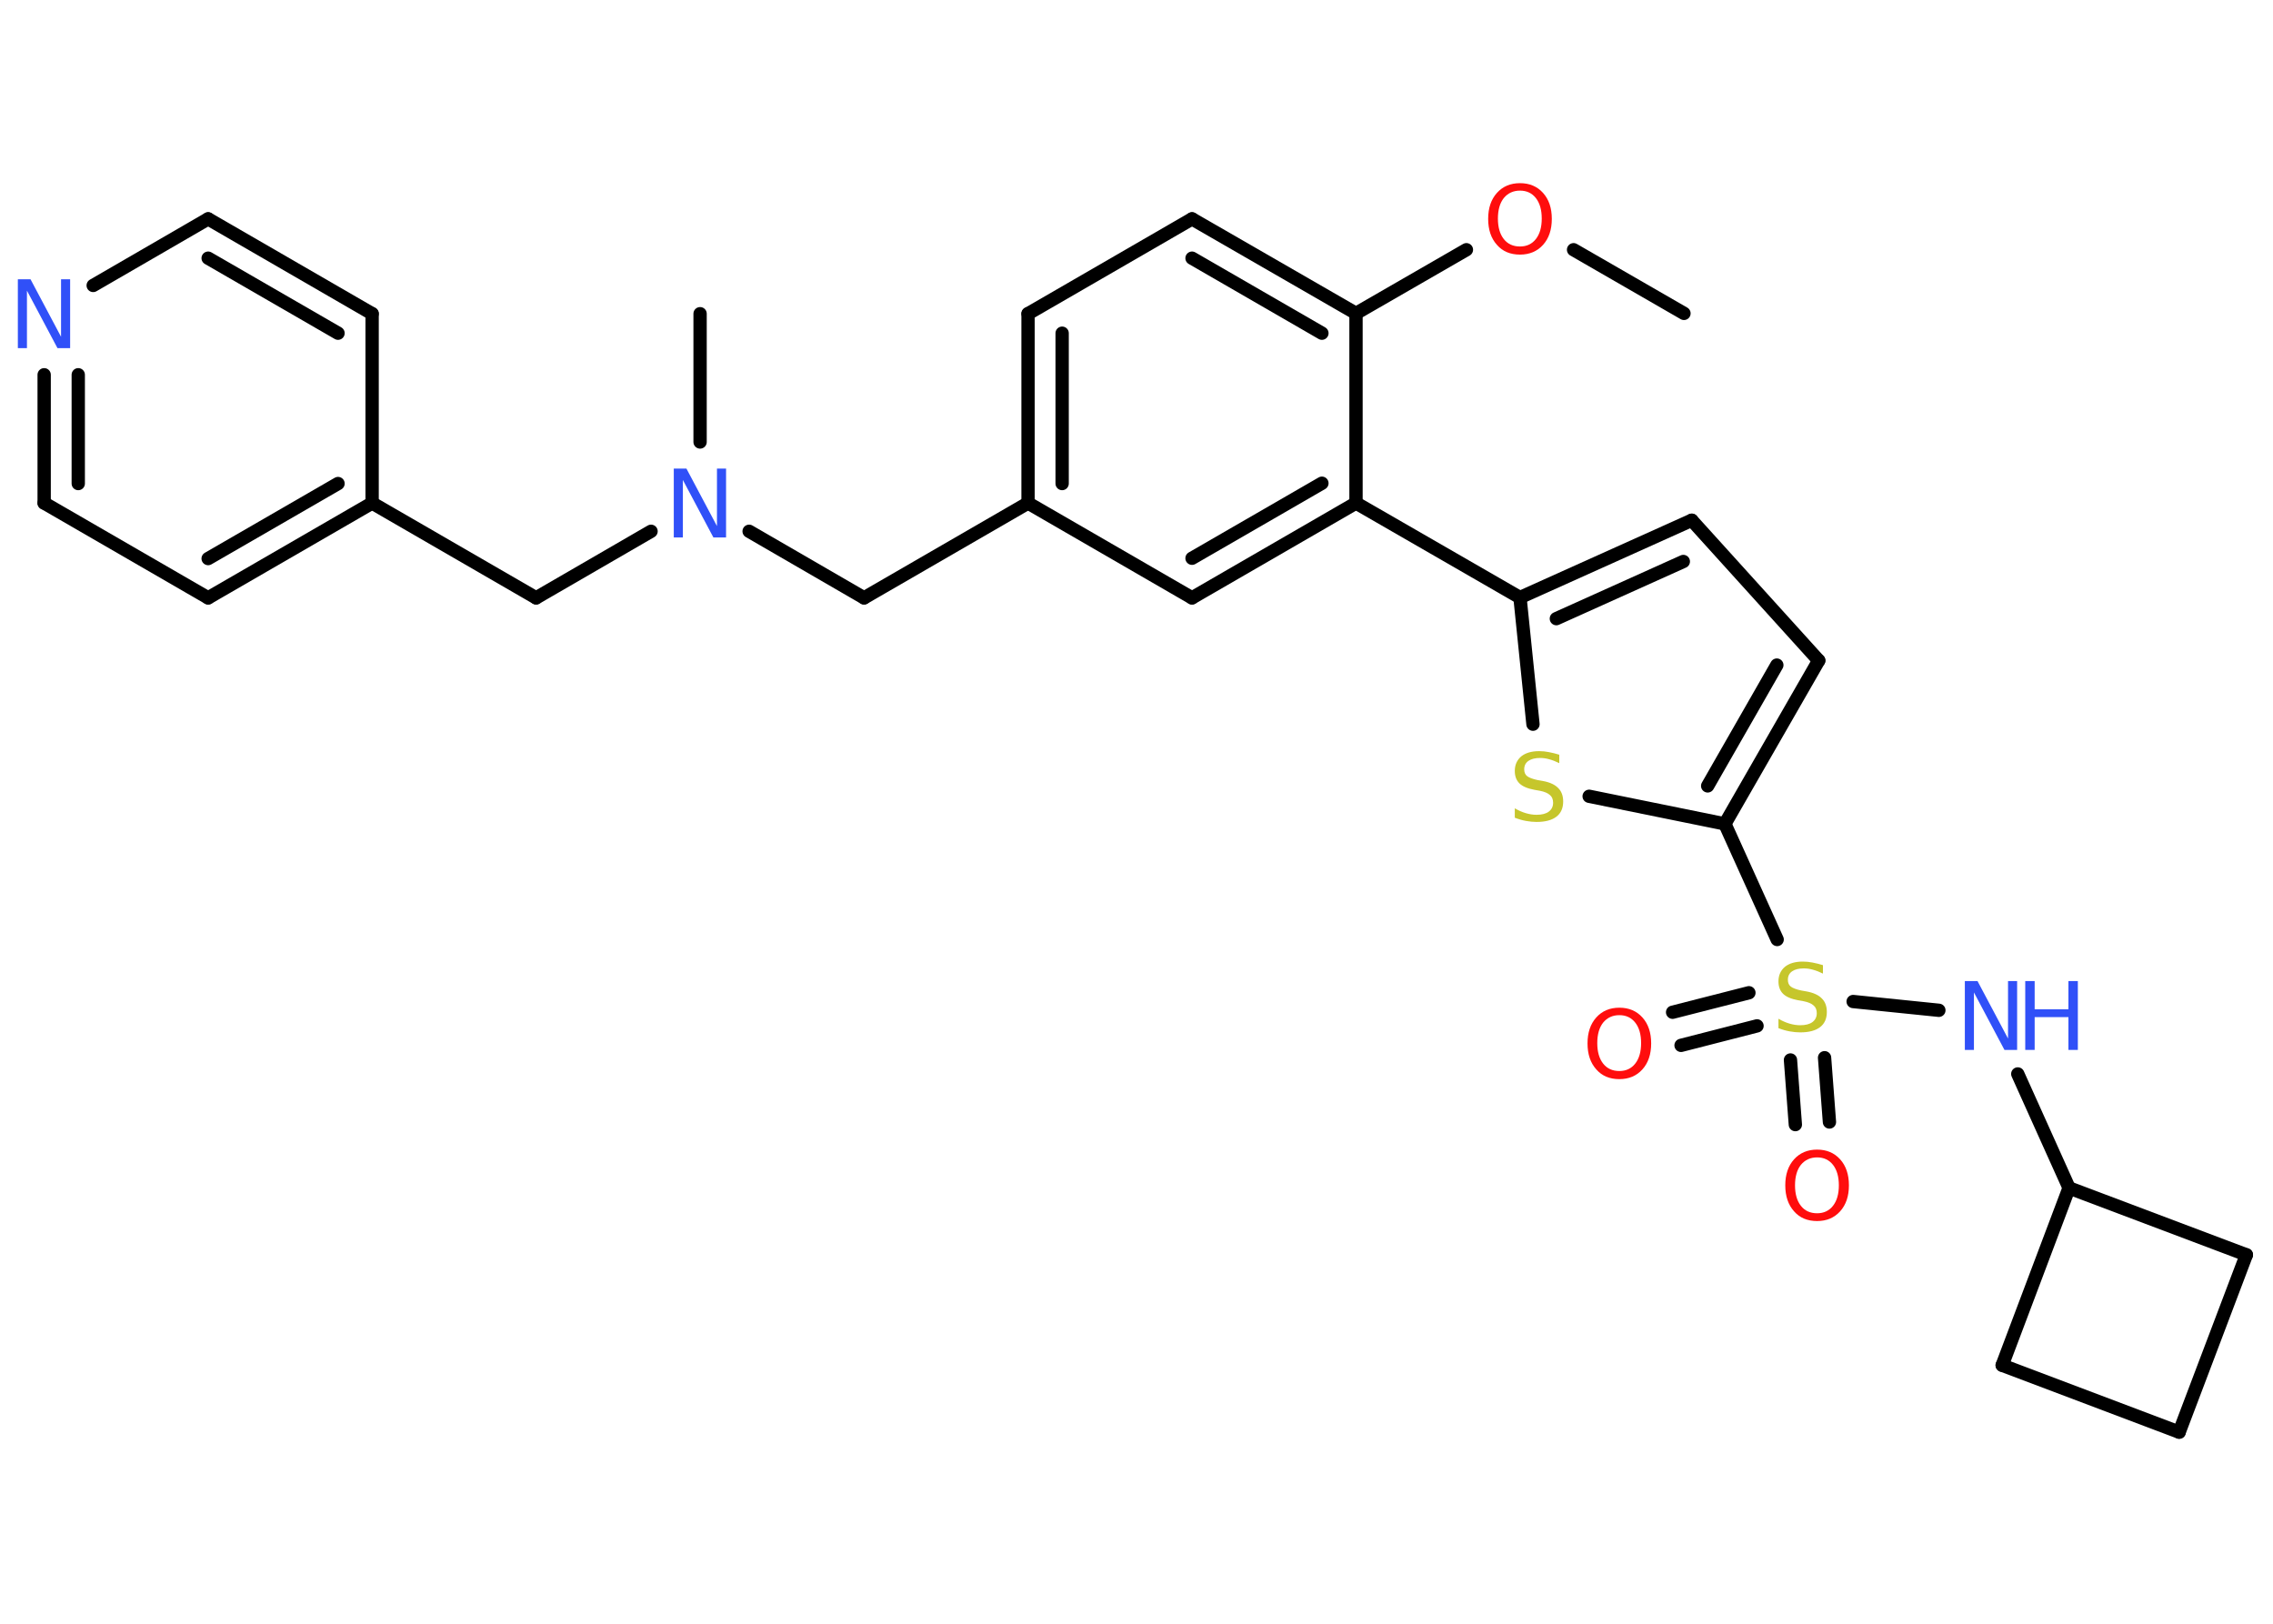 <?xml version='1.0' encoding='UTF-8'?>
<!DOCTYPE svg PUBLIC "-//W3C//DTD SVG 1.1//EN" "http://www.w3.org/Graphics/SVG/1.1/DTD/svg11.dtd">
<svg version='1.2' xmlns='http://www.w3.org/2000/svg' xmlns:xlink='http://www.w3.org/1999/xlink' width='70.0mm' height='50.0mm' viewBox='0 0 70.0 50.0'>
  <desc>Generated by the Chemistry Development Kit (http://github.com/cdk)</desc>
  <g stroke-linecap='round' stroke-linejoin='round' stroke='#000000' stroke-width='.41' fill='#3050F8'>
    <rect x='.0' y='.0' width='70.0' height='50.0' fill='#FFFFFF' stroke='none'/>
    <g id='mol1' class='mol'>
      <line id='mol1bnd1' class='bond' x1='51.86' y1='9.65' x2='48.46' y2='7.69'/>
      <line id='mol1bnd2' class='bond' x1='45.16' y1='7.69' x2='41.76' y2='9.65'/>
      <g id='mol1bnd3' class='bond'>
        <line x1='41.76' y1='9.65' x2='36.71' y2='6.74'/>
        <line x1='40.71' y1='10.26' x2='36.71' y2='7.95'/>
      </g>
      <line id='mol1bnd4' class='bond' x1='36.71' y1='6.74' x2='31.66' y2='9.66'/>
      <g id='mol1bnd5' class='bond'>
        <line x1='31.66' y1='9.66' x2='31.66' y2='15.49'/>
        <line x1='32.71' y1='10.26' x2='32.71' y2='14.89'/>
      </g>
      <line id='mol1bnd6' class='bond' x1='31.66' y1='15.49' x2='26.61' y2='18.41'/>
      <line id='mol1bnd7' class='bond' x1='26.61' y1='18.41' x2='23.07' y2='16.36'/>
      <line id='mol1bnd8' class='bond' x1='21.56' y1='13.61' x2='21.56' y2='9.66'/>
      <line id='mol1bnd9' class='bond' x1='20.05' y1='16.36' x2='16.51' y2='18.41'/>
      <line id='mol1bnd10' class='bond' x1='16.51' y1='18.41' x2='11.46' y2='15.49'/>
      <g id='mol1bnd11' class='bond'>
        <line x1='6.41' y1='18.41' x2='11.46' y2='15.49'/>
        <line x1='6.41' y1='17.2' x2='10.41' y2='14.89'/>
      </g>
      <line id='mol1bnd12' class='bond' x1='6.41' y1='18.41' x2='1.36' y2='15.49'/>
      <g id='mol1bnd13' class='bond'>
        <line x1='1.36' y1='11.54' x2='1.36' y2='15.49'/>
        <line x1='2.41' y1='11.54' x2='2.41' y2='14.89'/>
      </g>
      <line id='mol1bnd14' class='bond' x1='2.87' y1='8.79' x2='6.41' y2='6.74'/>
      <g id='mol1bnd15' class='bond'>
        <line x1='11.46' y1='9.66' x2='6.41' y2='6.74'/>
        <line x1='10.41' y1='10.26' x2='6.41' y2='7.95'/>
      </g>
      <line id='mol1bnd16' class='bond' x1='11.46' y1='15.49' x2='11.46' y2='9.66'/>
      <line id='mol1bnd17' class='bond' x1='31.66' y1='15.49' x2='36.71' y2='18.41'/>
      <g id='mol1bnd18' class='bond'>
        <line x1='36.71' y1='18.41' x2='41.76' y2='15.49'/>
        <line x1='36.71' y1='17.19' x2='40.71' y2='14.88'/>
      </g>
      <line id='mol1bnd19' class='bond' x1='41.76' y1='9.65' x2='41.76' y2='15.49'/>
      <line id='mol1bnd20' class='bond' x1='41.76' y1='15.49' x2='46.81' y2='18.4'/>
      <g id='mol1bnd21' class='bond'>
        <line x1='52.1' y1='16.02' x2='46.81' y2='18.4'/>
        <line x1='51.84' y1='17.29' x2='47.93' y2='19.05'/>
      </g>
      <line id='mol1bnd22' class='bond' x1='52.1' y1='16.02' x2='56.01' y2='20.34'/>
      <g id='mol1bnd23' class='bond'>
        <line x1='53.12' y1='25.37' x2='56.01' y2='20.34'/>
        <line x1='52.59' y1='24.2' x2='54.72' y2='20.48'/>
      </g>
      <line id='mol1bnd24' class='bond' x1='53.12' y1='25.37' x2='54.73' y2='28.93'/>
      <g id='mol1bnd25' class='bond'>
        <line x1='54.11' y1='31.59' x2='51.77' y2='32.19'/>
        <line x1='53.86' y1='30.57' x2='51.51' y2='31.17'/>
      </g>
      <g id='mol1bnd26' class='bond'>
        <line x1='56.19' y1='32.57' x2='56.34' y2='34.55'/>
        <line x1='55.14' y1='32.64' x2='55.29' y2='34.63'/>
      </g>
      <line id='mol1bnd27' class='bond' x1='57.07' y1='30.84' x2='59.71' y2='31.11'/>
      <line id='mol1bnd28' class='bond' x1='62.14' y1='33.07' x2='63.72' y2='36.58'/>
      <line id='mol1bnd29' class='bond' x1='63.72' y1='36.58' x2='69.18' y2='38.64'/>
      <line id='mol1bnd30' class='bond' x1='69.18' y1='38.64' x2='67.11' y2='44.1'/>
      <line id='mol1bnd31' class='bond' x1='67.11' y1='44.1' x2='61.66' y2='42.04'/>
      <line id='mol1bnd32' class='bond' x1='63.72' y1='36.58' x2='61.66' y2='42.04'/>
      <line id='mol1bnd33' class='bond' x1='53.12' y1='25.37' x2='48.94' y2='24.52'/>
      <line id='mol1bnd34' class='bond' x1='46.81' y1='18.4' x2='47.21' y2='22.3'/>
      <path id='mol1atm2' class='atom' d='M46.81 5.87q-.31 .0 -.5 .23q-.18 .23 -.18 .63q.0 .4 .18 .63q.18 .23 .5 .23q.31 .0 .49 -.23q.18 -.23 .18 -.63q.0 -.4 -.18 -.63q-.18 -.23 -.49 -.23zM46.81 5.64q.44 .0 .71 .3q.27 .3 .27 .8q.0 .5 -.27 .8q-.27 .3 -.71 .3q-.45 .0 -.71 -.3q-.27 -.3 -.27 -.8q.0 -.5 .27 -.8q.27 -.3 .71 -.3z' stroke='none' fill='#FF0D0D'/>
      <path id='mol1atm8' class='atom' d='M20.76 14.43h.38l.94 1.77v-1.77h.28v2.12h-.39l-.94 -1.77v1.77h-.28v-2.12z' stroke='none'/>
      <path id='mol1atm14' class='atom' d='M.56 8.6h.38l.94 1.77v-1.77h.28v2.12h-.39l-.94 -1.77v1.77h-.28v-2.12z' stroke='none'/>
      <path id='mol1atm23' class='atom' d='M56.14 29.7v.28q-.16 -.08 -.31 -.12q-.14 -.04 -.28 -.04q-.23 .0 -.36 .09q-.13 .09 -.13 .26q.0 .14 .09 .21q.09 .07 .32 .12l.17 .03q.32 .06 .47 .22q.15 .15 .15 .41q.0 .31 -.21 .47q-.21 .16 -.61 .16q-.15 .0 -.32 -.03q-.17 -.03 -.35 -.1v-.29q.17 .1 .34 .15q.17 .05 .33 .05q.25 .0 .38 -.1q.13 -.1 .13 -.27q.0 -.16 -.1 -.24q-.1 -.09 -.31 -.13l-.17 -.03q-.32 -.06 -.46 -.2q-.14 -.14 -.14 -.38q.0 -.28 .2 -.45q.2 -.16 .55 -.16q.15 .0 .3 .03q.16 .03 .32 .08z' stroke='none' fill='#C6C62C'/>
      <path id='mol1atm24' class='atom' d='M49.87 31.26q-.31 .0 -.5 .23q-.18 .23 -.18 .63q.0 .4 .18 .63q.18 .23 .5 .23q.31 .0 .49 -.23q.18 -.23 .18 -.63q.0 -.4 -.18 -.63q-.18 -.23 -.49 -.23zM49.87 31.03q.44 .0 .71 .3q.27 .3 .27 .8q.0 .5 -.27 .8q-.27 .3 -.71 .3q-.45 .0 -.71 -.3q-.27 -.3 -.27 -.8q.0 -.5 .27 -.8q.27 -.3 .71 -.3z' stroke='none' fill='#FF0D0D'/>
      <path id='mol1atm25' class='atom' d='M55.96 35.64q-.31 .0 -.5 .23q-.18 .23 -.18 .63q.0 .4 .18 .63q.18 .23 .5 .23q.31 .0 .49 -.23q.18 -.23 .18 -.63q.0 -.4 -.18 -.63q-.18 -.23 -.49 -.23zM55.96 35.4q.44 .0 .71 .3q.27 .3 .27 .8q.0 .5 -.27 .8q-.27 .3 -.71 .3q-.45 .0 -.71 -.3q-.27 -.3 -.27 -.8q.0 -.5 .27 -.8q.27 -.3 .71 -.3z' stroke='none' fill='#FF0D0D'/>
      <g id='mol1atm26' class='atom'>
        <path d='M60.52 30.21h.38l.94 1.77v-1.77h.28v2.12h-.39l-.94 -1.77v1.77h-.28v-2.12z' stroke='none'/>
        <path d='M62.37 30.21h.29v.87h1.04v-.87h.29v2.12h-.29v-1.01h-1.04v1.01h-.29v-2.12z' stroke='none'/>
      </g>
      <path id='mol1atm31' class='atom' d='M48.02 23.22v.28q-.16 -.08 -.31 -.12q-.14 -.04 -.28 -.04q-.23 .0 -.36 .09q-.13 .09 -.13 .26q.0 .14 .09 .21q.09 .07 .32 .12l.17 .03q.32 .06 .47 .22q.15 .15 .15 .41q.0 .31 -.21 .47q-.21 .16 -.61 .16q-.15 .0 -.32 -.03q-.17 -.03 -.35 -.1v-.29q.17 .1 .34 .15q.17 .05 .33 .05q.25 .0 .38 -.1q.13 -.1 .13 -.27q.0 -.16 -.1 -.24q-.1 -.09 -.31 -.13l-.17 -.03q-.32 -.06 -.46 -.2q-.14 -.14 -.14 -.38q.0 -.28 .2 -.45q.2 -.16 .55 -.16q.15 .0 .3 .03q.16 .03 .32 .08z' stroke='none' fill='#C6C62C'/>
    </g>
  </g>
</svg>
